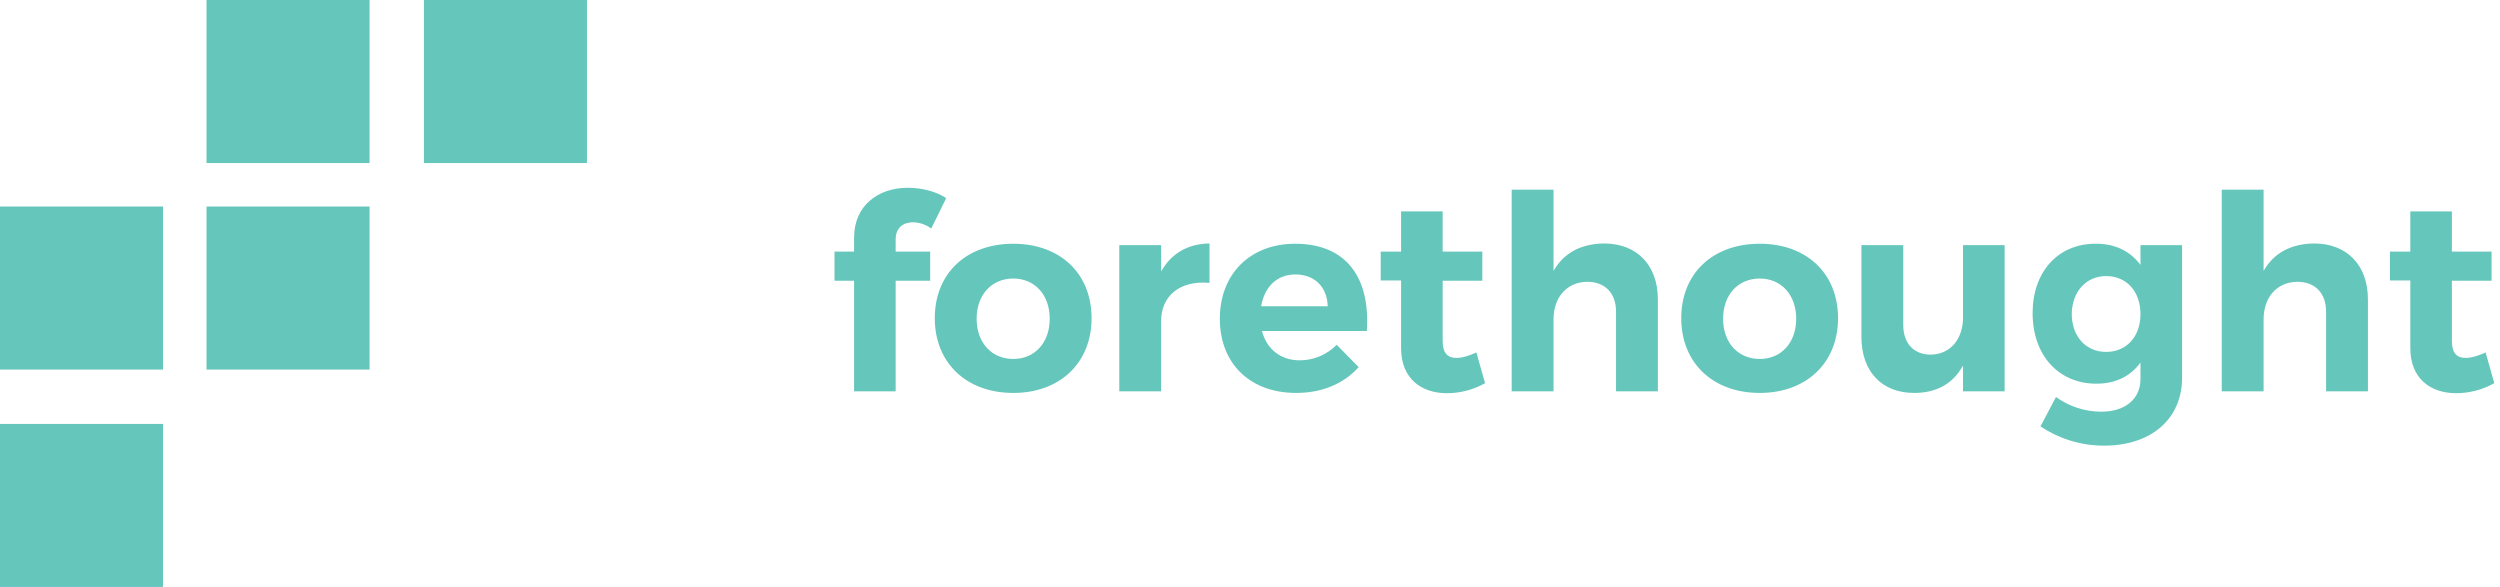 <?xml version="1.0" encoding="UTF-8"?>
<svg width="230px" height="54px" viewBox="0 0 230 54" version="1.1" xmlns="http://www.w3.org/2000/svg" xmlns:xlink="http://www.w3.org/1999/xlink">
    <!-- Generator: Sketch 52.3 (67297) - http://www.bohemiancoding.com/sketch -->
    <title>Group</title>
    <desc>Created with Sketch.</desc>
    <g id="Symbols" stroke="none" stroke-width="1" fill="none" fill-rule="evenodd">
        <g id="Nav-Bar" transform="translate(-46, -36)" fill="#65C6BB">
            <g id="Group" transform="translate(46, 36)">
                <g id="Group-6">
                    <polygon id="Fill-1" points="19 34 34 34 34 19 19 19"></polygon>
                    <polygon id="Fill-2" points="19 15 34 15 34 0 19 0"></polygon>
                    <polygon id="Fill-3" points="39 15 54 15 54 0 39 0"></polygon>
                    <polygon id="Fill-4" points="0 34 15 34 15 19 0 19"></polygon>
                    <polygon id="Fill-5" points="0 54 15 54 15 39 0 39"></polygon>
                </g>
                <path d="M84,20.45 C83.1,20.45 82.4,20.95 82.4,22.025 L82.4,23.15 L85.575,23.15 L85.575,25.825 L82.4,25.825 L82.4,36 L78.575,36 L78.575,25.825 L76.775,25.825 L76.775,23.15 L78.575,23.15 L78.575,21.875 C78.575,18.875 80.825,17.275 83.525,17.275 C84.775,17.275 86.1,17.6 87.05,18.225 L85.675,21.025 C85.175,20.65 84.55,20.45 84,20.45 Z M93.225,22.425 C97.525,22.425 100.425,25.15 100.425,29.275 C100.425,33.375 97.525,36.15 93.225,36.15 C88.9,36.15 86,33.375 86,29.275 C86,25.15 88.9,22.425 93.225,22.425 Z M93.225,25.625 C91.225,25.625 89.85,27.125 89.85,29.325 C89.85,31.525 91.225,33.025 93.225,33.025 C95.2,33.025 96.575,31.525 96.575,29.325 C96.575,27.125 95.2,25.625 93.225,25.625 Z M106.825,24.975 C107.75,23.325 109.275,22.425 111.275,22.4 L111.275,26.025 C108.525,25.775 106.825,27.25 106.825,29.525 L106.825,36 L102.975,36 L102.975,22.55 L106.825,22.55 L106.825,24.975 Z M119.15,22.425 C123.875,22.425 126.075,25.55 125.75,30.45 L116.1,30.45 C116.55,32.15 117.85,33.15 119.575,33.15 C120.85,33.15 122.05,32.65 122.975,31.725 L125,33.775 C123.65,35.275 121.675,36.15 119.25,36.15 C114.95,36.15 112.225,33.4 112.225,29.325 C112.225,25.175 115.05,22.425 119.15,22.425 Z M116.025,28.175 L122.15,28.175 C122.1,26.4 120.95,25.25 119.175,25.25 C117.475,25.25 116.325,26.4 116.025,28.175 Z M135.825,32.425 L136.625,35.25 C135.625,35.825 134.375,36.175 133.125,36.175 C130.725,36.175 128.9,34.8 128.9,32.025 L128.9,25.8 L127.025,25.8 L127.025,23.15 L128.9,23.15 L128.9,19.45 L132.725,19.45 L132.725,23.15 L136.375,23.15 L136.375,25.825 L132.725,25.825 L132.725,31.375 C132.725,32.5 133.2,32.95 134.025,32.925 C134.525,32.925 135.125,32.75 135.825,32.425 Z M147.575,22.4 C150.6,22.4 152.525,24.4 152.525,27.55 L152.525,36 L148.675,36 L148.675,28.675 C148.675,26.975 147.675,25.925 146.025,25.925 C144.1,25.95 142.925,27.4 142.925,29.375 L142.925,36 L139.075,36 L139.075,17.45 L142.925,17.45 L142.925,24.925 C143.875,23.25 145.475,22.425 147.575,22.4 Z M161.9,22.425 C166.2,22.425 169.1,25.15 169.1,29.275 C169.1,33.375 166.2,36.15 161.9,36.15 C157.575,36.15 154.675,33.375 154.675,29.275 C154.675,25.15 157.575,22.425 161.9,22.425 Z M161.9,25.625 C159.9,25.625 158.525,27.125 158.525,29.325 C158.525,31.525 159.9,33.025 161.9,33.025 C163.875,33.025 165.25,31.525 165.25,29.325 C165.25,27.125 163.875,25.625 161.9,25.625 Z M180.6,22.55 L184.425,22.55 L184.425,36 L180.6,36 L180.6,33.625 C179.675,35.325 178.125,36.15 176.1,36.15 C173.125,36.15 171.25,34.175 171.25,31 L171.25,22.55 L175.1,22.55 L175.1,29.9 C175.1,31.6 176.075,32.625 177.625,32.625 C179.475,32.6 180.6,31.15 180.6,29.2 L180.6,22.55 Z M196.925,22.55 L200.75,22.55 L200.75,34.75 C200.75,38.575 197.875,41 193.575,41 C191.3,41 189.275,40.275 187.725,39.225 L189.15,36.525 C190.375,37.4 191.8,37.875 193.325,37.875 C195.525,37.875 196.925,36.7 196.925,34.875 L196.925,33.35 C196.025,34.6 194.65,35.3 192.875,35.3 C189.4,35.3 187,32.7 187,28.8 C187,25 189.35,22.425 192.775,22.425 C194.6,22.4 196,23.125 196.925,24.375 L196.925,22.55 Z M193.775,32.375 C195.65,32.375 196.925,30.95 196.925,28.9 C196.925,26.825 195.65,25.4 193.775,25.4 C191.9,25.4 190.625,26.85 190.6,28.9 C190.625,30.95 191.875,32.375 193.775,32.375 Z M212.9,22.4 C215.925,22.4 217.85,24.4 217.85,27.55 L217.85,36 L214,36 L214,28.675 C214,26.975 213,25.925 211.35,25.925 C209.425,25.95 208.25,27.4 208.25,29.375 L208.25,36 L204.4,36 L204.4,17.45 L208.25,17.45 L208.25,24.925 C209.2,23.25 210.8,22.425 212.9,22.4 Z M228.675,32.425 L229.475,35.25 C228.475,35.825 227.225,36.175 225.975,36.175 C223.575,36.175 221.75,34.8 221.75,32.025 L221.75,25.8 L219.875,25.8 L219.875,23.15 L221.75,23.15 L221.75,19.45 L225.575,19.45 L225.575,23.15 L229.225,23.15 L229.225,25.825 L225.575,25.825 L225.575,31.375 C225.575,32.5 226.05,32.95 226.875,32.925 C227.375,32.925 227.975,32.75 228.675,32.425 Z" id="forethought"></path>
            </g>
        </g>
    </g>
</svg>